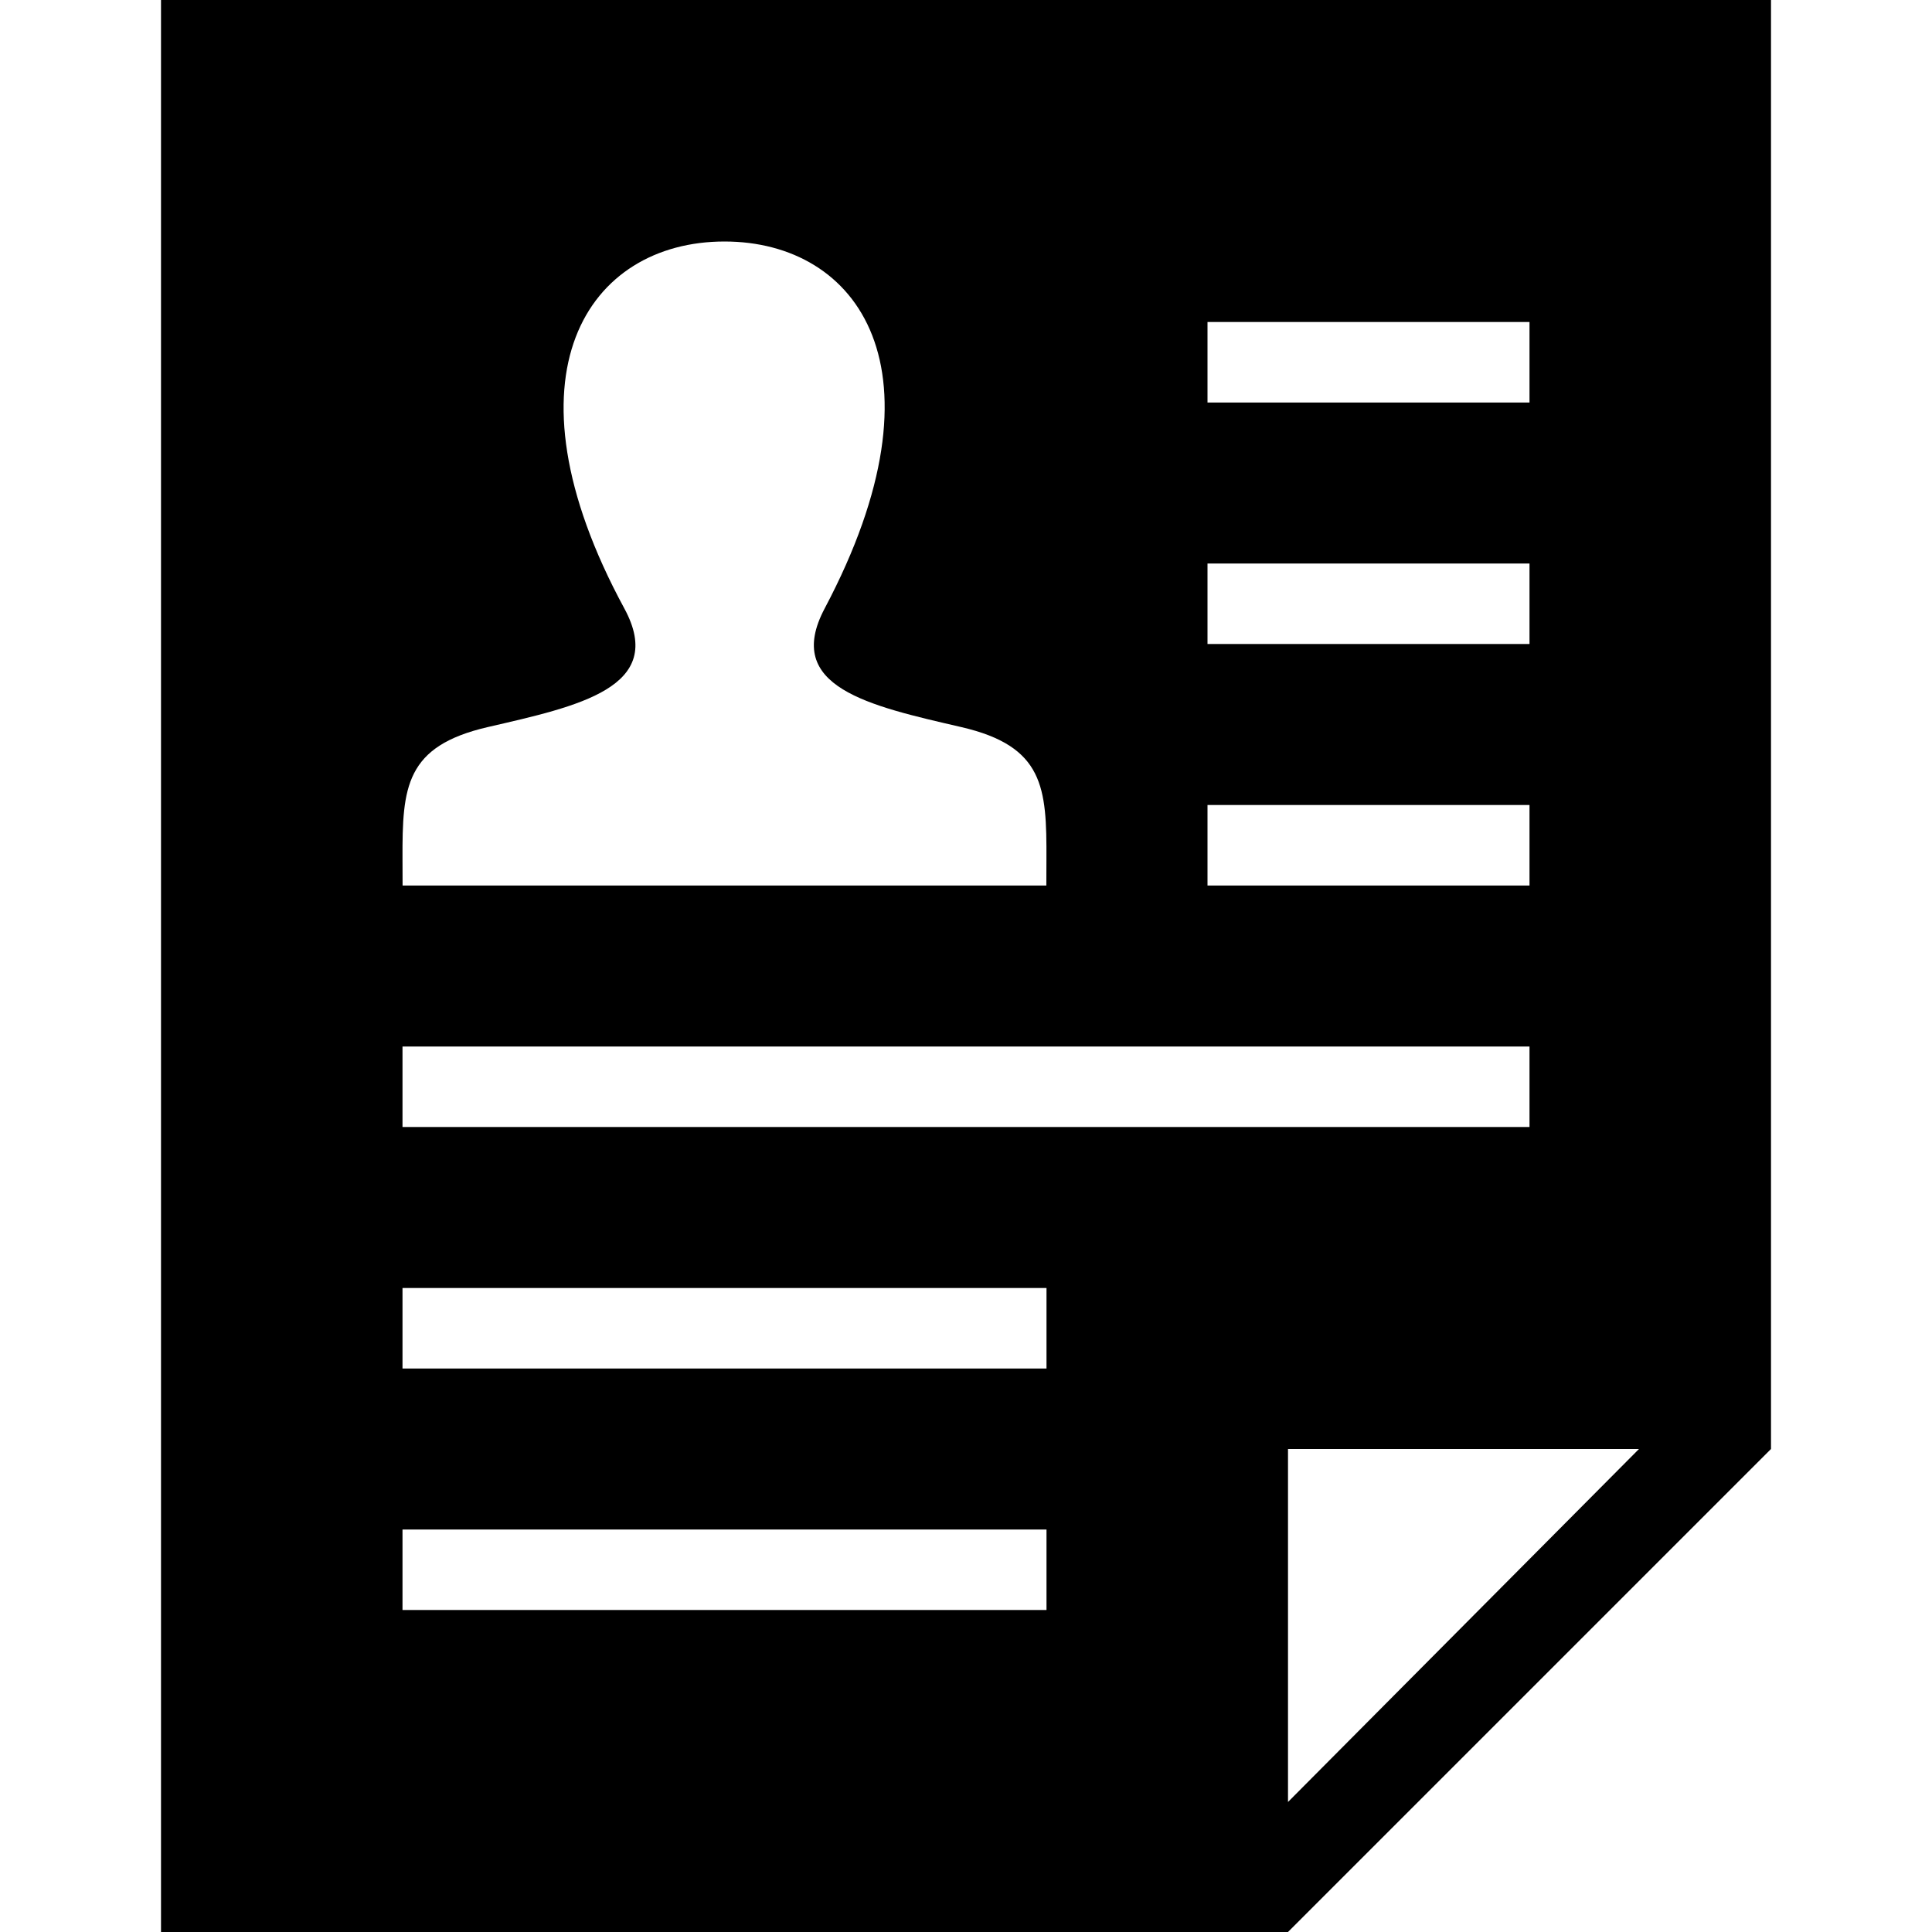<svg width="100%" height="100%" viewBox="0 0 24 24" xmlns="http://www.w3.org/2000/svg" fill-rule="evenodd" clip-rule="evenodd"><path d="M22 0h-20v24h14l6-6v-18zm-6 18h4.36l-4.36 4.385v-4.385zm-3 1h-8v1h8v-1zm0-3h-8v1h8v-1zm6-2v-1h-14v1h14zm-7.059-4.968c-1.147-.265-2.214-.497-1.697-1.473 1.573-2.97.417-4.559-1.244-4.559-1.694 0-2.821 1.65-1.244 4.559.532.982-.575 1.214-1.697 1.473-1.024.237-1.062.745-1.059 1.635l.001.333h7.997l.001-.323c.004-.896-.03-1.407-1.058-1.645zm7.059.968h-4v1h4v-1zm0-2v-1h-4v1h4zm0-4h-4v1h4v-1z"/></svg>